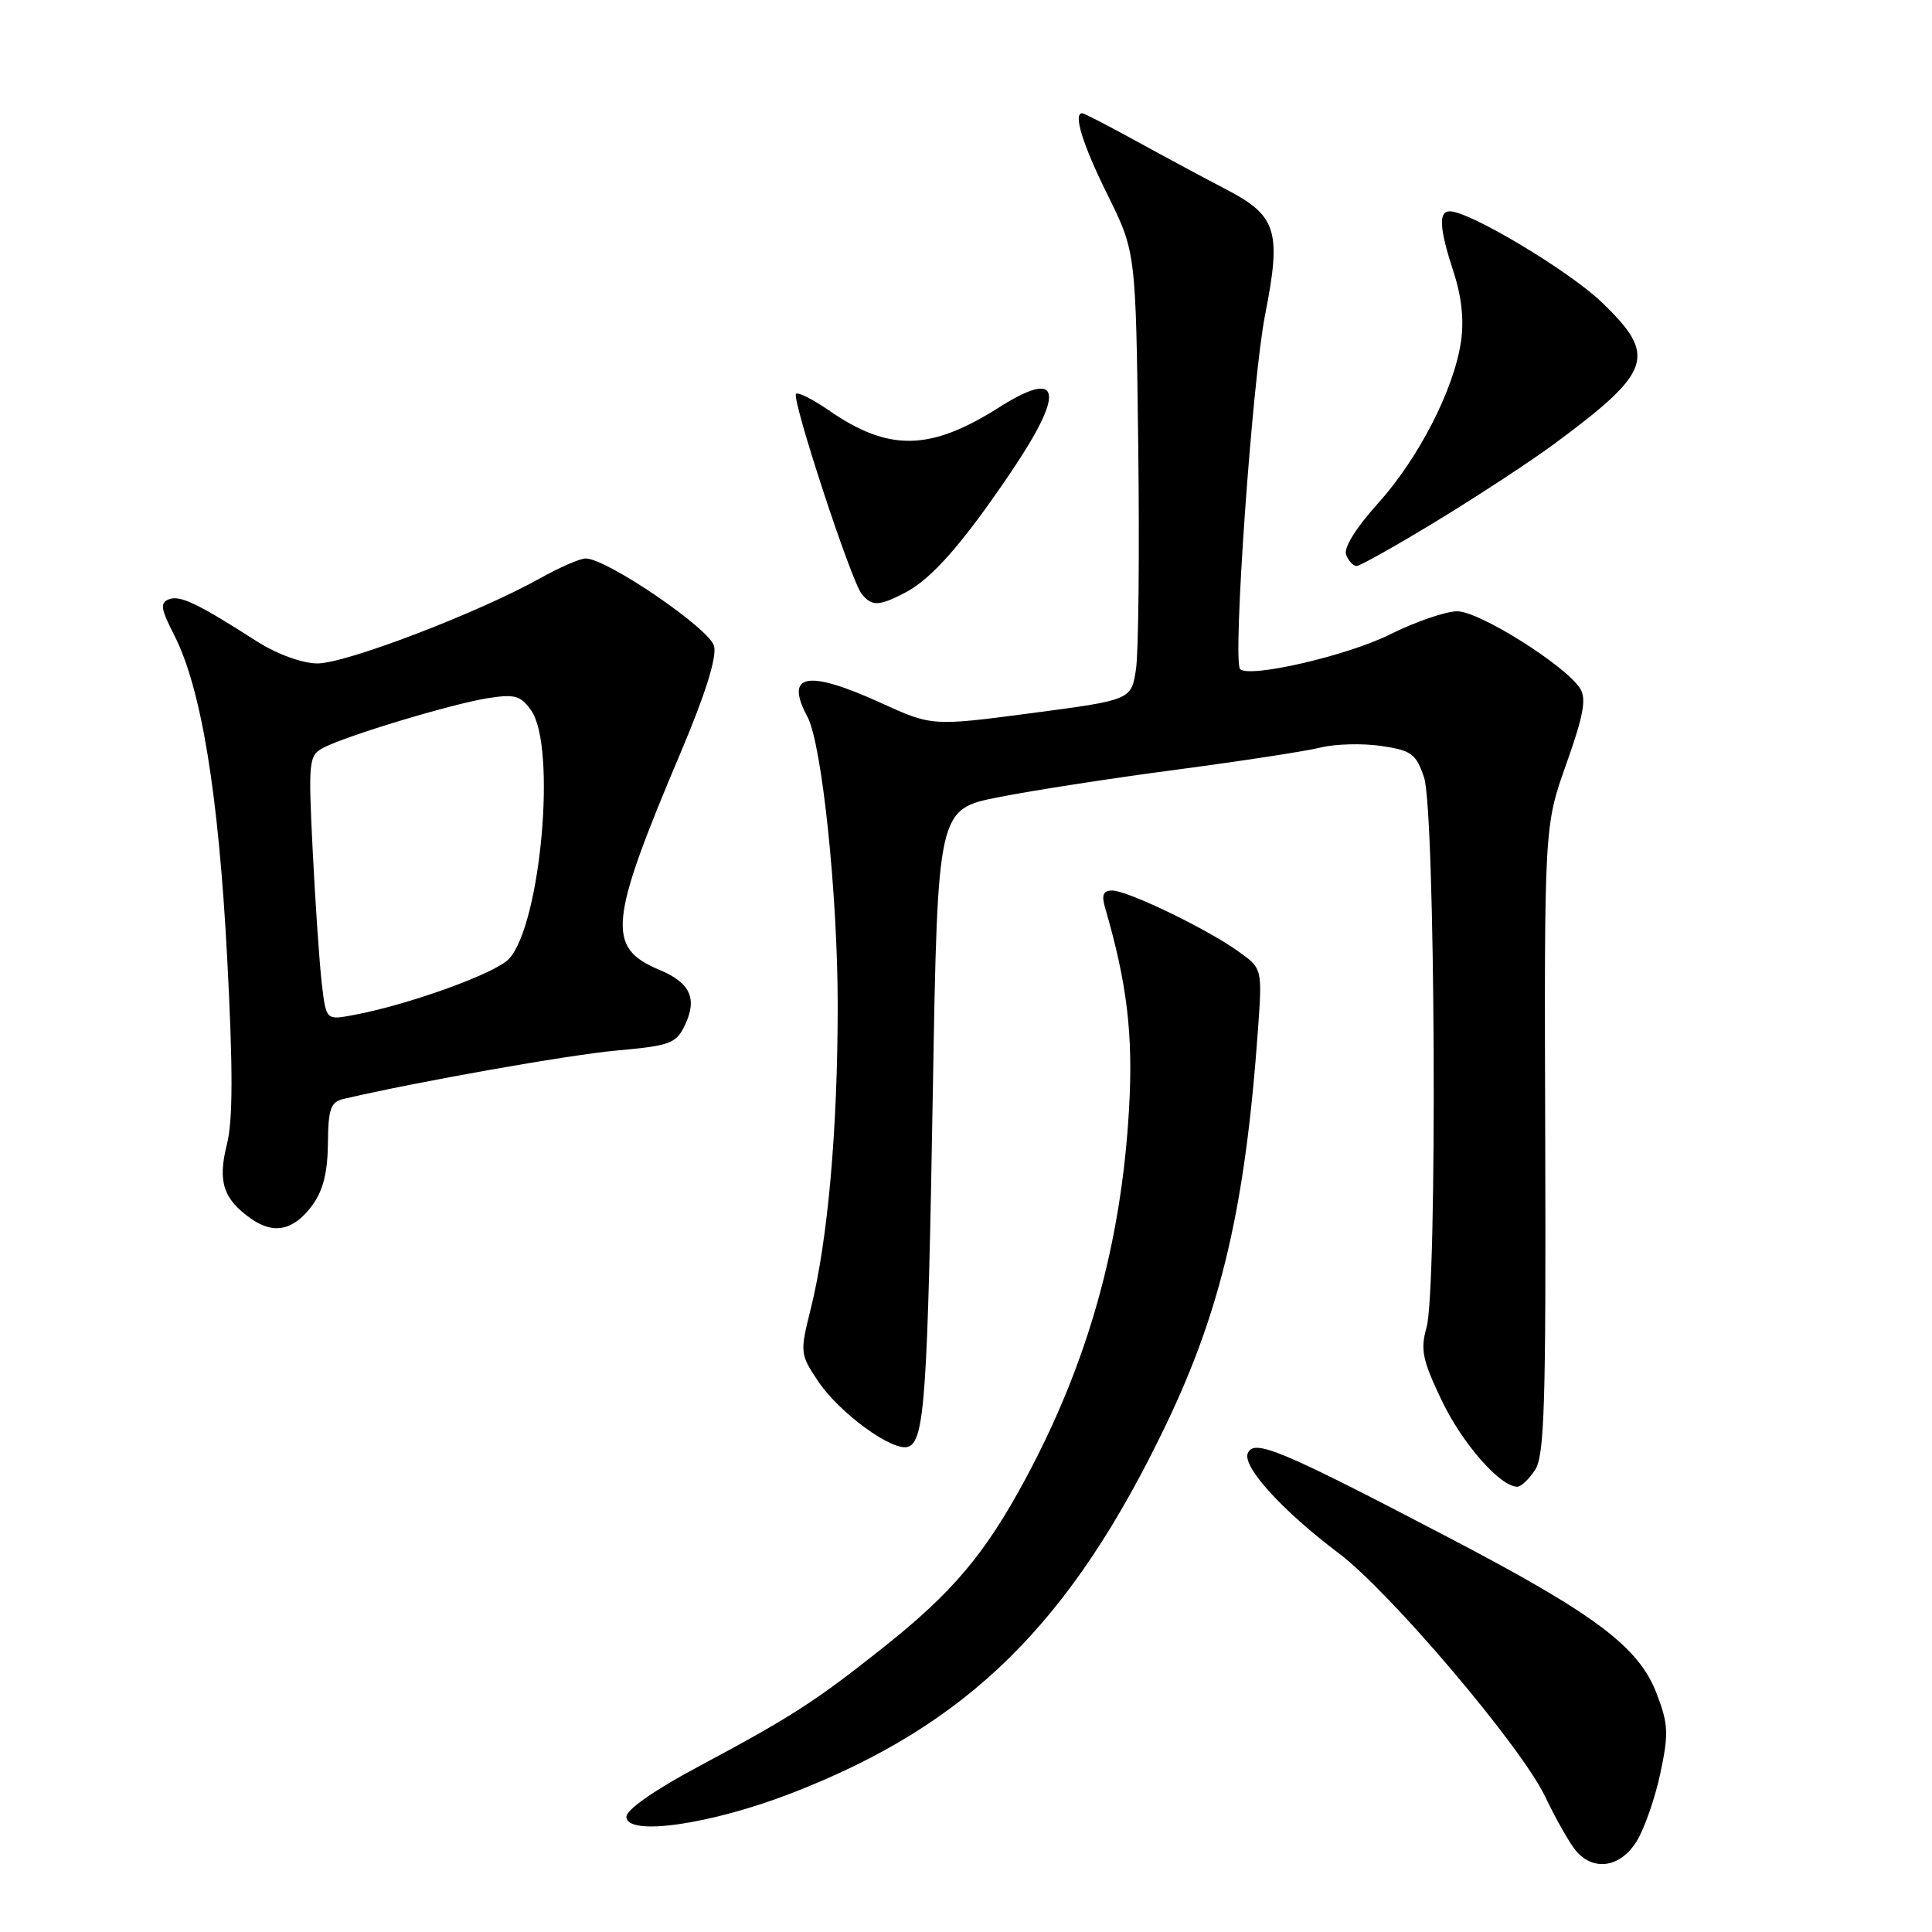 <?xml version="1.0" encoding="UTF-8" standalone="no"?>
<!DOCTYPE svg PUBLIC "-//W3C//DTD SVG 1.1//EN" "http://www.w3.org/Graphics/SVG/1.1/DTD/svg11.dtd" >
<svg xmlns="http://www.w3.org/2000/svg" xmlns:xlink="http://www.w3.org/1999/xlink" version="1.1" viewBox="0 0 256 256">
 <g >
 <path fill="currentColor"
d=" M 216.89 243.94 C 217.91 242.26 219.32 238.21 220.01 234.94 C 221.12 229.72 221.06 228.45 219.53 224.44 C 217.15 218.20 211.40 213.89 191.70 203.60 C 169.65 192.07 166.09 190.59 165.33 192.59 C 164.64 194.39 169.97 200.23 177.40 205.82 C 184.19 210.93 201.52 231.35 204.71 238.00 C 206.16 241.03 208.01 244.29 208.83 245.25 C 211.18 248.02 214.76 247.44 216.89 243.94 Z  M 104.90 237.60 C 128.29 228.54 141.87 215.16 154.54 188.70 C 161.86 173.41 165.02 159.79 166.69 136.41 C 167.26 128.32 167.26 128.32 164.05 126.04 C 159.82 123.02 149.39 118.00 147.37 118.00 C 146.18 118.00 145.94 118.58 146.42 120.25 C 149.36 130.33 150.17 137.12 149.60 147.00 C 148.57 164.85 144.15 180.61 135.86 196.00 C 130.52 205.91 126.24 210.99 117.09 218.26 C 108.03 225.46 104.91 227.47 92.49 234.11 C 86.78 237.16 83.00 239.79 83.00 240.73 C 83.00 243.36 94.14 241.77 104.90 237.60 Z  M 203.42 194.75 C 204.65 192.86 204.86 185.92 204.75 150.98 C 204.62 109.45 204.62 109.45 207.55 101.21 C 209.82 94.83 210.23 92.58 209.38 91.24 C 207.46 88.19 196.03 81.00 193.10 81.00 C 191.57 81.00 187.56 82.38 184.19 84.06 C 178.56 86.88 165.55 89.88 164.32 88.66 C 163.30 87.63 165.93 50.36 167.63 41.72 C 169.82 30.63 169.19 28.59 162.50 25.11 C 159.75 23.68 154.42 20.82 150.66 18.75 C 146.90 16.69 143.64 15.00 143.41 15.00 C 142.17 15.00 143.43 19.09 146.75 25.80 C 150.50 33.39 150.50 33.39 150.82 58.94 C 151.00 73.00 150.86 86.36 150.53 88.63 C 149.91 92.75 149.91 92.75 136.71 94.49 C 123.50 96.23 123.50 96.23 116.66 93.11 C 106.94 88.69 103.93 89.27 106.99 94.98 C 108.91 98.56 111.00 118.52 111.00 133.21 C 111.00 149.63 109.69 164.36 107.43 173.42 C 105.99 179.19 106.01 179.42 108.34 182.93 C 111.18 187.22 118.37 192.46 120.37 191.69 C 122.51 190.87 122.92 184.95 123.61 144.36 C 124.25 107.22 124.25 107.22 132.38 105.62 C 136.84 104.74 147.47 103.09 156.00 101.97 C 164.53 100.84 173.07 99.53 175.00 99.05 C 176.93 98.57 180.53 98.48 183.00 98.84 C 187.02 99.43 187.63 99.87 188.69 103.00 C 190.19 107.38 190.48 170.85 189.02 175.91 C 188.19 178.82 188.48 180.22 191.04 185.58 C 193.76 191.27 198.78 197.00 201.05 197.00 C 201.55 197.00 202.61 195.99 203.42 194.75 Z  M 41.35 159.75 C 42.80 157.79 43.41 155.41 43.45 151.54 C 43.49 146.94 43.81 146.02 45.50 145.62 C 55.18 143.35 75.26 139.79 81.62 139.21 C 88.81 138.56 89.58 138.28 90.75 135.85 C 92.43 132.32 91.47 130.22 87.38 128.51 C 80.33 125.57 80.66 122.23 90.20 99.70 C 93.48 91.95 94.99 87.11 94.62 85.61 C 94.04 83.30 80.40 74.00 77.60 74.00 C 76.86 74.00 74.13 75.19 71.54 76.64 C 63.26 81.26 45.65 87.98 42.00 87.91 C 39.95 87.87 36.64 86.65 34.00 84.96 C 26.20 79.96 23.86 78.84 22.38 79.41 C 21.18 79.87 21.30 80.67 23.09 84.17 C 26.67 91.20 28.95 105.09 30.10 126.88 C 30.88 141.69 30.87 148.47 30.06 151.66 C 28.83 156.57 29.58 158.88 33.26 161.48 C 36.28 163.61 38.89 163.05 41.35 159.75 Z  M 119.90 78.55 C 123.44 76.72 127.58 72.01 133.97 62.54 C 141.21 51.82 140.62 48.75 132.33 54.01 C 123.24 59.77 117.74 59.86 109.82 54.37 C 107.70 52.91 105.75 51.92 105.48 52.19 C 104.85 52.82 112.80 77.06 114.19 78.72 C 115.54 80.36 116.46 80.33 119.90 78.55 Z  M 190.54 68.93 C 196.02 65.59 202.97 61.02 206.00 58.78 C 218.94 49.20 219.62 47.15 212.25 40.06 C 207.90 35.88 194.74 28.00 192.10 28.00 C 190.58 28.00 190.72 30.27 192.61 36.06 C 193.68 39.33 194.01 42.45 193.58 45.31 C 192.63 51.68 187.94 60.78 182.54 66.76 C 179.65 69.97 178.02 72.60 178.37 73.51 C 178.68 74.33 179.31 75.00 179.76 75.00 C 180.21 75.00 185.06 72.27 190.54 68.93 Z  M 42.64 130.34 C 42.33 127.68 41.79 119.80 41.44 112.84 C 40.84 100.83 40.91 100.12 42.82 99.10 C 45.77 97.52 59.85 93.27 64.64 92.51 C 68.24 91.95 69.00 92.17 70.39 94.15 C 73.76 98.96 71.67 122.39 67.46 127.04 C 65.73 128.95 54.22 133.12 46.83 134.50 C 43.21 135.18 43.21 135.18 42.64 130.34 Z "/>
</g>
</svg>